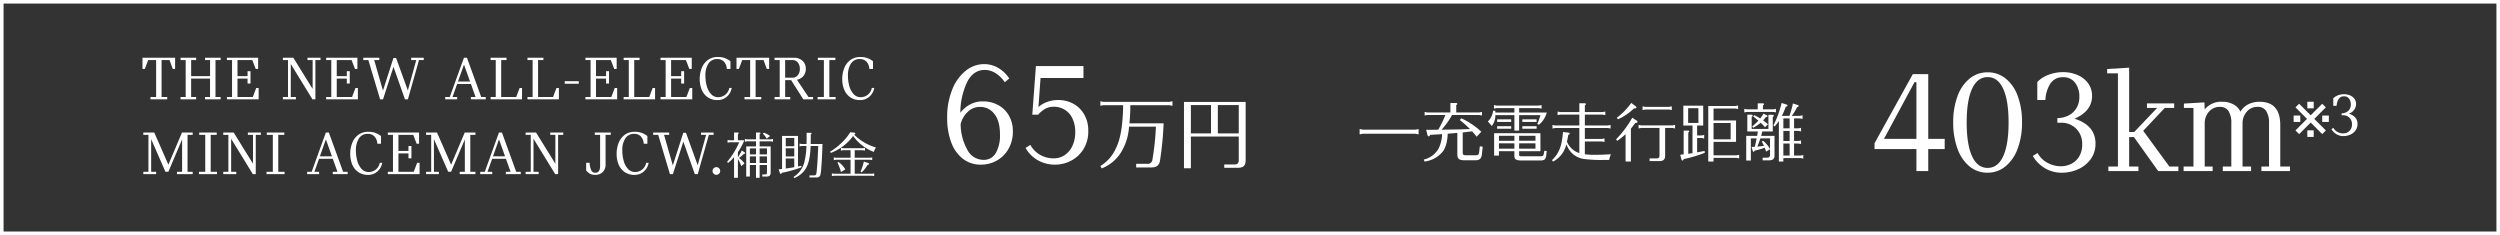 <svg xmlns="http://www.w3.org/2000/svg" width="701.873" height="66" viewBox="0 0 701.873 66">
  <rect x="0" y="0" width="701.873" height="66" fill="#333333" stroke="none"/>
  <g id="electric02" transform="translate(-590 -3223)">
    <g id="長方形_183" data-name="長方形 183" transform="translate(590 3223)" fill="none" stroke="#fff" stroke-width="1">
      <rect width="701.873" height="66" stroke="none"/>
      <rect x="0.5" y="0.5" width="700.873" height="65" fill="none"/>
    </g>
    <g id="グループ_769" data-name="グループ 769">
      <g id="グループ_767" data-name="グループ 767" transform="translate(6.714 2.022)">
        <path id="パス_30926" data-name="パス 30926" d="M20.958-6.174h-4.62V0H13.02V-6.174H1.26V-7.812l10.752-19.4h4.326V-9.03h4.62ZM13.02-9.03V-24.948h-.546L3.906-9.03ZM32.97.462A7.791,7.791,0,0,1,27.93-1.3a11.273,11.273,0,0,1-3.381-4.977,21.033,21.033,0,0,1-1.2-7.371,20.857,20.857,0,0,1,1.2-7.35,11.2,11.2,0,0,1,3.4-4.956,7.875,7.875,0,0,1,5.061-1.764,7.934,7.934,0,0,1,5.061,1.743,11.05,11.05,0,0,1,3.4,4.935,20.857,20.857,0,0,1,1.2,7.35,20.7,20.7,0,0,1-1.218,7.371,11.492,11.492,0,0,1-3.423,5A7.817,7.817,0,0,1,32.97.462Zm.042-1.344q2.856,0,4.368-3.276t1.512-9.492q0-6.174-1.512-9.45t-4.368-3.276q-2.856,0-4.368,3.276t-1.512,9.45q0,6.216,1.512,9.492T33.012-.882ZM57.414-14.7q5.88,1.89,5.88,6.972a7.216,7.216,0,0,1-1.365,4.41A8.725,8.725,0,0,1,58.4-.5a10.954,10.954,0,0,1-4.515.966,9.084,9.084,0,0,1-4.851-1.3,9.591,9.591,0,0,1-3.339-3.4l1.344-.84A6.746,6.746,0,0,0,49.9-2.268a7.947,7.947,0,0,0,3.654.924,6.521,6.521,0,0,0,2.919-.672,5.41,5.41,0,0,0,2.226-2.058,6.245,6.245,0,0,0,.861-3.36,5.961,5.961,0,0,0-1.7-4.473,5.807,5.807,0,0,0-4.221-1.659h-1.05v-1.3a7.118,7.118,0,0,0,2.9-.63,5.474,5.474,0,0,0,2.352-2,5.973,5.973,0,0,0,.924-3.423,6.241,6.241,0,0,0-1.176-3.843,3.986,3.986,0,0,0-3.4-1.575,4.007,4.007,0,0,0-3.591,1.827,9.213,9.213,0,0,0-1.365,4.557H46.956v-5.04a8.311,8.311,0,0,1,3.108-2.016,11.194,11.194,0,0,1,4.116-.756,10.17,10.17,0,0,1,4.074.8,7.072,7.072,0,0,1,2.961,2.31,5.857,5.857,0,0,1,1.113,3.57Q62.328-16.842,57.414-14.7ZM86.562-1.26V0h-5.67l-6.8-9.534H72.744V-1.26h2.6V0H66.906V-1.26h2.688V-27.426H66.57v-1.218l6.174-.378v18.06h1.428L80.6-17.724H77.742v-1.26h7.644v1.26H82.74L76.692-11.3,84.042-1.26Zm31.332,0V0h-8.022V-1.26h2.142v-12.1a6.215,6.215,0,0,0-.8-3.507,2.759,2.759,0,0,0-2.436-1.155,3.852,3.852,0,0,0-3,1.344,4.925,4.925,0,0,0-1.2,3.4V-1.26h2.394V0H99.036V-1.26h2.394v-12.1a6.215,6.215,0,0,0-.8-3.507A2.759,2.759,0,0,0,98.2-18.018a3.9,3.9,0,0,0-3.045,1.344,4.925,4.925,0,0,0-1.2,3.4V-1.26H96.18V0H88.032V-1.26H90.8V-17.724H88.116v-1.218l5.754-.336.084,1.974a5.941,5.941,0,0,1,5.04-2.142,6.2,6.2,0,0,1,3.024.735,4.546,4.546,0,0,1,1.974,2.037,5.333,5.333,0,0,1,2.184-2.058,6.873,6.873,0,0,1,3.192-.714q5.8,0,5.8,6.552V-1.26Zm9.062-17.635,1.008,1.008-3.238,3.238,3.238,3.247-1.008,1.034-3.247-3.247-3.238,3.247L119.437-11.4l3.238-3.247-3.238-3.238,1.034-1.008,3.238,3.238Zm1.854,3.315v1.786h-1.863V-15.58Zm-8.023,0v1.786h-1.863V-15.58Zm1.982-3.879h1.786V-17.6h-1.786Zm0,8.023h1.786v1.863h-1.786Zm11.64-4.689q2.45.787,2.45,2.9a3.007,3.007,0,0,1-.569,1.837,3.635,3.635,0,0,1-1.47,1.172,4.564,4.564,0,0,1-1.881.4,3.785,3.785,0,0,1-2.021-.542,4,4,0,0,1-1.391-1.417l.56-.35a2.811,2.811,0,0,0,1.19,1.172,3.311,3.311,0,0,0,1.522.385,2.717,2.717,0,0,0,1.216-.28,2.254,2.254,0,0,0,.927-.857,2.6,2.6,0,0,0,.359-1.4,2.484,2.484,0,0,0-.709-1.864,2.42,2.42,0,0,0-1.759-.691H132.4v-.542a2.966,2.966,0,0,0,1.207-.262,2.281,2.281,0,0,0,.98-.831,2.489,2.489,0,0,0,.385-1.426,2.6,2.6,0,0,0-.49-1.6,1.661,1.661,0,0,0-1.417-.656,1.669,1.669,0,0,0-1.5.761,3.839,3.839,0,0,0-.569,1.9h-.945v-2.1a3.463,3.463,0,0,1,1.295-.84,4.664,4.664,0,0,1,1.715-.315,4.237,4.237,0,0,1,1.7.332,2.946,2.946,0,0,1,1.234.962,2.44,2.44,0,0,1,.464,1.487A2.868,2.868,0,0,1,134.409-16.125Z" transform="translate(1108.3 3269)" fill="#fff"/>
        <path id="パス_30925" data-name="パス 30925" d="M1.656-6.48H16.344l.936.18V-7.794l-.936.18H1.656L.72-7.794V-6.3Zm30.636-.666A14.092,14.092,0,0,1,33.57-5.634l1.314-1.4a20.966,20.966,0,0,0-5.616-3.78l-.432.486A27.692,27.692,0,0,1,31.68-7.794l-.972.036c-2.052.072-2.88.09-5.94.126l-1.044.018a21.537,21.537,0,0,0,2.916-4.068l.018-.054h7.686l.72.144V-12.6l-.72.144h-6.5v-2.052c.216-.162.288-.234.288-.36,0-.162-.126-.234-.4-.234h-1.53v2.646H19.674l-.7-.144v1.008l.7-.144H24.8A32.59,32.59,0,0,1,22.968-7.9l-.162.288c-2.052.036-2.25.036-2.484.036H19.4l.36,1.422c.072.27.2.414.36.414s.288-.144.4-.432c.612-.018,1.188-.054,1.368-.072l.99-.054.99-.072A9.878,9.878,0,0,1,22.86-2.25,6.549,6.549,0,0,1,18.738.774l.2.558A7.822,7.822,0,0,0,23.85-1.224c.954-1.026,1.512-2.916,1.6-5.256l.216-.018c.378-.036.4-.036,1.35-.108.108-.018.648-.072,1.134-.108v5.94c0,1.368.486,1.764,2.124,1.746h2.88C34.4.99,34.92.5,35.046-.72l.234-2.106-.81-.126-.2,1.71c-.072.594-.324.81-.918.81H30.51c-.684-.036-.846-.18-.846-.72V-6.84l.486-.054a9.458,9.458,0,0,0,1.17-.144ZM45.5-1.566H51.48V-6.624h-13V-.342h1.35V-1.566h4.338v1.4C44.208.7,44.64.99,45.954,1.026h5.634c.972,0,1.368-.342,1.512-1.314l.162-1.332-.7-.072-.144.9c-.09.486-.288.63-.882.648H46.17c-.594-.036-.684-.09-.666-.54Zm0-4.338h4.59v1.4H45.5Zm0,2.124h4.59v1.494H45.5ZM44.172-2.286H39.834V-3.78h4.338Zm0-2.214H39.834V-5.9h4.338Zm0-7.2v4.338H45.5V-11.7H51.48A16.955,16.955,0,0,1,50.6-9.216L51.066-9a6.767,6.767,0,0,0,2.2-3.42H45.5v-1.242h5.58l.72.144v-1.008l-.72.144H39.132l-.7-.144v1.008l.7-.144h5.04v1.242H38.826v-.054l-.018-.468H38.2A4.935,4.935,0,0,1,36.72-9.918l1.116,1.26a4.818,4.818,0,0,0,.99-3.042ZM39.33-7.884h3.942V-8.6H39.33Zm0-1.908h3.942v-.72H39.33ZM46.4-7.884h4.014V-8.6H46.4Zm0-1.908h4v-.72h-4ZM63.954-4.3h4.788l.72.144V-5.166l-.72.144H63.954v-3.06h6.5l.72.144V-8.946l-.72.144h-6.5v-3.042h5.022l.72.144v-1.008l-.72.144H63.954v-1.872c.234-.18.288-.234.288-.342,0-.18-.126-.252-.4-.252h-1.44v2.466h-5.4l-.7-.144V-11.7l.7-.144h5.4V-8.8h-6.84l-.7-.144v1.008l.7-.144h6.84v7.038a5.583,5.583,0,0,1-3.474-3.2c.108-.468.2-.9.36-1.89.27-.108.414-.234.414-.4,0-.126-.144-.234-.342-.252l-1.548-.18c-.324,4.032-1.116,6.012-3.1,7.9l.324.4A7.266,7.266,0,0,0,58.752-3.51a10.439,10.439,0,0,0,.63,1.278A5.963,5.963,0,0,0,63.9.63a36.082,36.082,0,0,0,5.346.252h1.53a8.124,8.124,0,0,1,.5-1.6c-1.8.108-3.168.162-4.428.162a22.874,22.874,0,0,1-2.9-.144ZM86.49-8.1h2.07l.72.144V-8.964l-.72.144h-8.8l-.72-.144v1.008l.72-.144h5.148V-.378c0,.576-.252.828-.81.828H82.134v.756h2.718C86,1.206,86.508.738,86.49-.36ZM75.384,1.332h1.494V-7.9c.4-.5.63-.792,1.224-1.584.468-.036.63-.126.63-.378,0-.108-.072-.2-.216-.288l-1.26-.828A28.219,28.219,0,0,1,72.72-4.914l.306.45a21.443,21.443,0,0,0,2.358-1.872Zm5.49-14.6h6.768l.72.144v-1.044l-.72.144H80.874l-.72-.144v1.044Zm-7.632,2.754a16.162,16.162,0,0,0,4.5-3.06,1.275,1.275,0,0,0,.486-.054.284.284,0,0,0,.216-.252c0-.09-.054-.18-.2-.288l-1.26-.954a19.293,19.293,0,0,1-4.05,4.158Zm22.23,5.238h1.26l.72.144V-6.138l-.72.144h-1.26v-2.79h1.71v-5.58H91.6v5.58h2.574v7.758c-.162.018-.648.09-1.188.18v-5.94c.2-.162.252-.234.252-.342,0-.162-.126-.234-.4-.234H91.692V-.684H91.62c-.252.036-.414.054-.9.108L91.062.7c.054.216.162.342.306.342s.27-.126.324-.4a36.376,36.376,0,0,0,5.94-1.764l-.072-.522c-.486.09-.99.2-1.512.288-.324.054-.4.072-.576.108ZM92.952-9.5v-4.14h2.88V-9.5Zm7.128,9.09v-3.78H106.4v-6.012H100.08v-3.348h6.174l.72.144v-1.008l-.72.144H98.6V1.332h1.476V.306h6.462l.738.144V-.558l-.738.144Zm0-9.072h4.806v4.572H100.08Zm15.858,7.362V-.576c-.018.594-.216.792-.792.81h-1.278V.99h1.818c1.062,0,1.53-.432,1.512-1.422V-5.886h-3.744c.09-.324.216-.774.306-1.224h2.952V-11.2c.234-.162.288-.234.288-.36,0-.162-.126-.234-.378-.234h-1.134v3.96h-4.7v-3.384c.234-.18.288-.252.288-.36,0-.162-.144-.252-.378-.252h-1.134V-7.11h2.952c-.036.324-.054.36-.2,1.224h-3.06v6.93h1.3v-6.21h1.62c-.234,1.17-.4,1.944-.486,2.34l-.072.018c-.378.018-.378.018-.864.036l.324,1.1c.036.162.144.27.252.27s.216-.108.306-.342a17.393,17.393,0,0,0,2.808-.81,11.1,11.1,0,0,1,.378,1.1Zm0-3.042V-2.2a8.457,8.457,0,0,0-1.926-2.286l-.378.18c.324.63.45.9.594,1.242-.414.054-1.584.18-1.854.2.234-.54.666-1.692.864-2.3Zm6.75-2.826v-2.79h1.656l.72.144v-1.008l-.72.144h-2.322a10.87,10.87,0,0,0,1.494-2.43c.288-.09.468-.234.468-.342a.374.374,0,0,0-.252-.27l-1.368-.432a23.183,23.183,0,0,1-.99,3.474h-2.106l.018-.054a18.268,18.268,0,0,0,1.062-2.484c.324-.108.5-.252.5-.378,0-.09-.126-.216-.234-.252l-1.422-.45a28.659,28.659,0,0,1-2.3,6.318l.36.27a15.455,15.455,0,0,0,1.17-1.512V1.332h1.26V.36h4.878l.72.144V-.5l-.72.144h-1.872V-3.726h1.242l.72.144V-4.59l-.72.144h-1.242V-7.272h1.242l.72.144V-8.136l-.72.144Zm-1.242,0h-1.764v-2.79h1.764Zm0,.72v2.826h-1.764V-7.272Zm0,3.546V-.36h-1.764V-3.726Zm-10.242-7.6c.684.522.9.684,1.458,1.17a15,15,0,0,1-1.728,1.62l.27.378a10.859,10.859,0,0,0,2.106-1.4,11.538,11.538,0,0,1,1.224,1.26l.828-.846a10.911,10.911,0,0,0-1.368-1.08l.036-.036c.27-.306.414-.486.468-.54.108-.126.144-.2.288-.36.306-.018.45-.108.45-.252a.244.244,0,0,0-.126-.2l-.99-.522a15.324,15.324,0,0,1-.936,1.368c-.5-.324-.9-.54-1.656-.936Zm2.754-2v-1.1c.234-.162.288-.234.288-.36,0-.162-.126-.234-.378-.234h-1.386v1.692H109.44l-.72-.144v1.008l.72-.144h7.452l.7.144v-1.008l-.7.144Z" transform="translate(964.28 3265)" fill="#fff"/>
      </g>
      <g id="グループ_768" data-name="グループ 768">
        <path id="パス_30924" data-name="パス 30924" d="M12.012-17.3a8.8,8.8,0,0,1,4.095.987A7.581,7.581,0,0,1,19.173-13.4,8.756,8.756,0,0,1,20.328-8.82a9.613,9.613,0,0,1-1.2,4.809,8.566,8.566,0,0,1-3.255,3.3A8.982,8.982,0,0,1,11.34.462a8.065,8.065,0,0,1-5-1.617,10.2,10.2,0,0,1-3.3-4.6A19.249,19.249,0,0,1,1.89-12.726a20.432,20.432,0,0,1,1.428-7.917,12.685,12.685,0,0,1,3.8-5.271,8.2,8.2,0,0,1,5.145-1.848,7.751,7.751,0,0,1,3.927,1.05A9.454,9.454,0,0,1,19.32-23.73l-1.26,1.05a8.873,8.873,0,0,0-2.541-2.52,5.643,5.643,0,0,0-3.087-.924q-3.15,0-4.893,3.3a20.409,20.409,0,0,0-1.953,8.715A8.488,8.488,0,0,1,8.211-16.38,7.531,7.531,0,0,1,12.012-17.3ZM12.054-.882a3.806,3.806,0,0,0,3.507-1.953,9.943,9.943,0,0,0,1.155-5.1q0-3.906-1.6-5.859a4.91,4.91,0,0,0-3.948-1.953,4.863,4.863,0,0,0-3.549,1.428,7.186,7.186,0,0,0-1.953,3.4A15.132,15.132,0,0,0,7.686-3.465,5.106,5.106,0,0,0,12.054-.882ZM33.1-17.682a8.8,8.8,0,0,1,4.095.987A7.781,7.781,0,0,1,40.3-13.734a8.9,8.9,0,0,1,1.2,4.7A9.384,9.384,0,0,1,40.11-3.822,8.952,8.952,0,0,1,36.6-.609,9.623,9.623,0,0,1,32.214.462,9.654,9.654,0,0,1,27.3-.8a8.934,8.934,0,0,1-3.4-3.444l1.344-.84a7.241,7.241,0,0,0,2.772,2.814,7.677,7.677,0,0,0,3.822.966A5.446,5.446,0,0,0,34.8-2.163,6.171,6.171,0,0,0,37-4.7a8.828,8.828,0,0,0,.84-3.99A8.433,8.433,0,0,0,37-12.621a5.656,5.656,0,0,0-2.2-2.394,5.885,5.885,0,0,0-2.961-.777,4.809,4.809,0,0,0-2.52.63,7.849,7.849,0,0,0-1.89,1.6H25.788L26.8-27.216H40.152v3.36H28.1l-.588,8.148a7.409,7.409,0,0,1,2.415-1.428A8.925,8.925,0,0,1,33.1-17.682Zm19.962,6.55c.132-1.474.242-3.366.242-4.246v-.858H64.256l.88.176v-1.276l-.88.176H45.776l-.88-.176v1.276l.88-.176h5.5v.858c-.132,5.148-.792,8.822-2,11.2A10.936,10.936,0,0,1,44.9.836l.374.682A11.2,11.2,0,0,0,50.9-3.322a15.646,15.646,0,0,0,2.046-6.886h7.546A72.553,72.553,0,0,1,59.5-.88,1.31,1.31,0,0,1,57.942.22H54.95V1.254h4.158c1.5,0,2.244-.528,2.508-1.782a89.36,89.36,0,0,0,1.034-10.6ZM68.37-17.138V1.474h1.936v-8.91H83.748V-.814c0,.858-.374,1.232-1.232,1.232H79.678v.924H83.55c1.5,0,2.134-.638,2.134-2.112V-17.138Zm1.936.88H75.96v7.942H70.306Zm7.568,0h5.874v7.942H77.874Z" transform="translate(854.03 3268.762)" fill="#fff"/>
        <path id="パス_30923" data-name="パス 30923" d="M2.61-.648H4.194V-11.016H1.962L1.026-8.532H.36v-3.132H9.522v3.132H8.856l-.9-2.484H5.724V-.648H7.308V0H2.61ZM20.862-11.016V-.648H22.3V0H17.928V-.648h1.4V-5.814h-5.31V-.648h1.4V0H11.052V-.648h1.44V-11.016h-1.44v-.648h4.374v.648h-1.4V-6.5h5.31v-4.518h-1.4v-.648H22.3v.648ZM32.976-3.168V0h-8.91V-.648h1.44V-11.016h-1.44v-.648h8.766v3.132h-.684l-.954-2.484H27.036V-6.5h2.826V-7.884h.828v3.456h-.828V-5.814H27.036V-.648h4.3l.954-2.52Zm6.8,2.52h1.44V-11.016H39.78v-.648h2.934l5.418,8.748v-8.1h-1.44v-.648h3.654v.648h-1.44V0h-.828L41.994-9.918v9.27h1.44V0H39.78Zm21.06-2.52V0H51.93V-.648h1.44V-11.016H51.93v-.648H60.7v3.132h-.684l-.954-2.484H54.9V-6.5h2.826V-7.884h.828v3.456h-.828V-5.814H54.9V-.648h4.3l.954-2.52Zm18.486-7.848H77.994L74.88,0h-.828L70.83-9.108,67.9,0h-.828L63.774-11.016H62.352v-.648h4.5v.648h-1.44L67.878-2.43l2.934-9.162h.756l3.294,9.108,2.358-8.532H75.8v-.648h3.528ZM96.732-.648V0H92.556V-.648H93.87L92.574-4.3H88.7l-1.3,3.654h1.314V0H85.356V-.648h1.278l3.978-11.016h.846l4,11.016Zm-4.41-4.338L90.666-9.648h-.072L88.938-4.986ZM98.1-.648h1.44V-11.016H98.1v-.648h4.464v.648H101.07V-.648h4.212l.954-2.52h.684V0H98.1Zm10.35,0h1.44V-11.016h-1.44v-.648h4.464v.648H111.42V-.648h4.212l.954-2.52h.684V0h-8.82Zm10.458-4.428h3.942v.7h-3.942Zm14.724,1.908V0h-8.91V-.648h1.44V-11.016h-1.44v-.648h8.766v3.132H132.8l-.954-2.484h-4.158V-6.5h2.826V-7.884h.828v3.456h-.828V-5.814h-2.826V-.648h4.3l.954-2.52Zm1.818,2.52h1.44V-11.016h-1.44v-.648h4.464v.648H138.42V-.648h4.212l.954-2.52h.684V0h-8.82Zm19.26-2.52V0H145.8V-.648h1.44V-11.016H145.8v-.648h8.766v3.132h-.684l-.954-2.484H148.77V-6.5H151.6V-7.884h.828v3.456H151.6V-5.814H148.77V-.648h4.3l.954-2.52ZM161.892.216a4.748,4.748,0,0,1-2.943-.864,4.849,4.849,0,0,1-1.647-2.2,7.941,7.941,0,0,1-.5-2.817,8.527,8.527,0,0,1,.522-2.979,5.185,5.185,0,0,1,1.674-2.322,4.563,4.563,0,0,1,2.916-.909,5.483,5.483,0,0,1,2.025.333,6.038,6.038,0,0,1,1.5.855v2.16h-1.026a3.2,3.2,0,0,0-.864-2.106,2.5,2.5,0,0,0-1.764-.666,2.83,2.83,0,0,0-2.547,1.287A5.991,5.991,0,0,0,158.4-6.7a11,11,0,0,0,.387,2.97,5.387,5.387,0,0,0,1.2,2.259A2.638,2.638,0,0,0,162-.594a3.153,3.153,0,0,0,1.944-.666A3.132,3.132,0,0,0,165.1-3.186h.684a4.094,4.094,0,0,1-.72,1.746,4.019,4.019,0,0,1-1.386,1.215A3.733,3.733,0,0,1,161.892.216Zm7.488-.864h1.584V-11.016h-2.232L167.8-8.532h-.666v-3.132h9.162v3.132h-.666l-.9-2.484h-2.232V-.648h1.584V0h-4.7Zm19.26,0V0h-2.754l-3.42-5.382h-1.674V-.648h1.422V0h-4.392V-.648h1.44V-11.016h-1.44v-.648h5.238a3.617,3.617,0,0,1,2.646.873,3,3,0,0,1,.882,2.223,3.078,3.078,0,0,1-.666,2.007A3.117,3.117,0,0,1,184.1-5.49l3.24,4.842Zm-7.848-5.418h2.07a1.841,1.841,0,0,0,1.467-.693,2.654,2.654,0,0,0,.585-1.773,2.729,2.729,0,0,0-.567-1.8,1.836,1.836,0,0,0-1.485-.684h-2.07ZM194.958-.648V0H189.9V-.648h1.764V-11.016h-1.692v-.648h4.914v.648h-1.692V-.648Zm6.948.864a4.748,4.748,0,0,1-2.943-.864,4.849,4.849,0,0,1-1.647-2.2,7.941,7.941,0,0,1-.5-2.817,8.527,8.527,0,0,1,.522-2.979,5.185,5.185,0,0,1,1.674-2.322,4.563,4.563,0,0,1,2.916-.909,5.483,5.483,0,0,1,2.025.333,6.038,6.038,0,0,1,1.5.855v2.16h-1.026a3.2,3.2,0,0,0-.864-2.106A2.5,2.5,0,0,0,201.8-11.3a2.83,2.83,0,0,0-2.547,1.287,5.991,5.991,0,0,0-.837,3.321,11,11,0,0,0,.387,2.97A5.387,5.387,0,0,0,200-1.467a2.638,2.638,0,0,0,2.016.873,3.153,3.153,0,0,0,1.944-.666,3.132,3.132,0,0,0,1.152-1.926h.684a4.094,4.094,0,0,1-.72,1.746,4.019,4.019,0,0,1-1.386,1.215A3.733,3.733,0,0,1,201.906.216ZM.594,20.352h1.44V9.984H.594V9.336H3.672l3.96,9.018,3.816-9.018h3.006v.648h-1.44V20.352h1.44V21h-4.41v-.648h1.44v-9.09L7.632,20.334H6.8l-4-9.144v9.162H4.194V21H.594Zm20.682,0V21H16.218v-.648h1.764V9.984H16.29V9.336H21.2v.648H19.512V20.352Zm1.764,0h1.44V9.984H23.04V9.336h2.934l5.418,8.748v-8.1h-1.44V9.336h3.654v.648h-1.44V21h-.828l-6.084-9.918v9.27h1.44V21H23.04Zm17.208,0V21H35.19v-.648h1.764V9.984H35.262V9.336h4.914v.648H38.484V20.352Zm17.712,0V21H53.784v-.648H55.1L53.8,16.7h-3.87l-1.3,3.654H49.95V21H46.584v-.648h1.278L51.84,9.336h.846l4,11.016Zm-4.41-4.338-1.656-4.662h-.072l-1.656,4.662Zm10.224,5.2a4.748,4.748,0,0,1-2.943-.864,4.849,4.849,0,0,1-1.647-2.2,7.941,7.941,0,0,1-.5-2.817,8.527,8.527,0,0,1,.522-2.979,5.185,5.185,0,0,1,1.674-2.322,4.563,4.563,0,0,1,2.916-.909,5.483,5.483,0,0,1,2.025.333,6.038,6.038,0,0,1,1.5.855v2.16H66.294a3.2,3.2,0,0,0-.864-2.106A2.5,2.5,0,0,0,63.666,9.7a2.83,2.83,0,0,0-2.547,1.287,5.991,5.991,0,0,0-.837,3.321,11,11,0,0,0,.387,2.97,5.387,5.387,0,0,0,1.2,2.259,2.638,2.638,0,0,0,2.016.873,3.128,3.128,0,0,0,3.1-2.592h.684a4.094,4.094,0,0,1-.72,1.746,4.019,4.019,0,0,1-1.386,1.215A3.733,3.733,0,0,1,63.774,21.216Zm14.382-3.384V21h-8.91v-.648h1.44V9.984h-1.44V9.336h8.766v3.132h-.684l-.954-2.484H72.216V14.5h2.826V13.116h.828v3.456h-.828V15.186H72.216v5.166h4.3l.954-2.52Zm1.818,2.52h1.44V9.984h-1.44V9.336h3.078l3.96,9.018,3.816-9.018h3.006v.648h-1.44V20.352h1.44V21h-4.41v-.648h1.44v-9.09l-3.852,9.072h-.828l-4-9.144v9.162h1.386V21h-3.6Zm26.586,0V21h-4.176v-.648H103.7L102.4,16.7h-3.87l-1.3,3.654H98.55V21H95.184v-.648h1.278L100.44,9.336h.846l4,11.016Zm-4.41-4.338-1.656-4.662h-.072l-1.656,4.662Zm5.778,4.338h1.44V9.984h-1.44V9.336h2.934l5.418,8.748v-8.1h-1.44V9.336h3.654v.648h-1.44V21h-.828l-6.084-9.918v9.27h1.44V21h-3.654Zm19.584.864a3.078,3.078,0,0,1-1.557-.333,3.734,3.734,0,0,1-1.035-.927V17.832h.972a5.682,5.682,0,0,0,.486,2.142,1.192,1.192,0,0,0,1.116.648q1.35,0,1.35-1.944V9.984H127.35V9.336h4.482v.648h-1.458v8.208a2.926,2.926,0,0,1-.828,2.259A2.886,2.886,0,0,1,127.512,21.216Zm11.052,0a4.748,4.748,0,0,1-2.943-.864,4.849,4.849,0,0,1-1.647-2.2,7.941,7.941,0,0,1-.5-2.817,8.527,8.527,0,0,1,.522-2.979,5.185,5.185,0,0,1,1.674-2.322,4.563,4.563,0,0,1,2.916-.909,5.483,5.483,0,0,1,2.025.333,6.038,6.038,0,0,1,1.5.855v2.16h-1.026a3.2,3.2,0,0,0-.864-2.106,2.5,2.5,0,0,0-1.764-.666,2.83,2.83,0,0,0-2.547,1.287,5.991,5.991,0,0,0-.837,3.321,11,11,0,0,0,.387,2.97,5.387,5.387,0,0,0,1.2,2.259,2.638,2.638,0,0,0,2.016.873,3.128,3.128,0,0,0,3.1-2.592h.684a4.094,4.094,0,0,1-.72,1.746,4.019,4.019,0,0,1-1.386,1.215A3.733,3.733,0,0,1,138.564,21.216ZM160.7,9.984h-1.332L156.258,21h-.828l-3.222-9.108L149.274,21h-.828L145.152,9.984H143.73V9.336h4.5v.648h-1.44l2.466,8.586,2.934-9.162h.756l3.294,9.108L158.6,9.984h-1.422V9.336H160.7Zm.774,11.214a1.076,1.076,0,1,1,.765-.315A1.042,1.042,0,0,1,161.478,21.2Zm6.05-4.958V14.854a17.815,17.815,0,0,0,1.806-3.346h-1.806V9.786c.182-.14.224-.182.224-.28,0-.126-.1-.182-.294-.182H166.45v2.184h-1.26l-.56-.112v.784l.56-.112h2.7a21.639,21.639,0,0,1-3.388,5.474l.252.336a13.773,13.773,0,0,0,1.694-1.624v5.782h1.078V16.744a15.071,15.071,0,0,1,.966,2.016l.882-.77a7.01,7.01,0,0,0-1.554-1.526,8.049,8.049,0,0,0,1.372-1.148c.252-.014.378-.084.378-.224a.244.244,0,0,0-.126-.182l-.826-.546a10.749,10.749,0,0,1-1.078,1.876Zm5.082-3.01h-2.744v8.456h1.022V18.438h1.722v3.6h1.022v-3.6h2.058V20.5c-.014.448-.154.588-.6.6h-.714v.588h1.176c.84,0,1.176-.336,1.176-1.12V13.23h-3.094V11.8h3.206l.546.112V11.13l-.546.112h-3.206V9.786c.182-.126.224-.182.224-.28,0-.126-.1-.182-.294-.182h-.952v1.918h-2.562l-.56-.112v.784l.56-.112h2.562Zm0,4.648h-1.722V16.03h1.722Zm1.022,0V16.03h2.058v1.848ZM172.61,15.47h-1.722V13.79h1.722Zm1.022,0V13.79h2.058v1.68Zm.9-5.824a5.5,5.5,0,0,1,1.078,1.414l.952-.756a6.566,6.566,0,0,0-1.736-.924Zm9.87,9.212V10.276h-4.48v9.282l-.966.112.378,1.05c.042.126.154.238.252.238s.2-.112.238-.322a31.181,31.181,0,0,0,5.572-1.568l-.084-.392Zm-1.05.2c-.5.1-1.4.238-2.394.378V16.6h2.394Zm0-3.01h-2.394v-2.31h2.394Zm0-2.87h-2.394V10.836h2.394Zm2.044-.63-.56-.112v.784l.56-.112h1.372a21.9,21.9,0,0,1-.6,4.592,6.825,6.825,0,0,1-3.024,4.088l.238.336c3.22-1.47,4.368-3.738,4.564-9.016h2.128c-.084,2.744-.294,6.02-.448,7.2-.084.868-.2,1.036-.728,1.05h-1.274v.588h1.862c.868,0,1.176-.308,1.288-1.19.168-.966.378-4.172.5-8.2h-3.318c.014-.364.028-.91.028-1.75V9.87c.182-.126.224-.182.224-.28,0-.126-.1-.182-.294-.182H186.82v1.386c0,.644-.014,1.2-.028,1.75ZM200.148,9.9c.238-.07.35-.168.35-.308s-.1-.2-.28-.224L199.07,9.24a14.034,14.034,0,0,1-2.24,2.786A17.067,17.067,0,0,1,193.4,14.7l.2.35a13.636,13.636,0,0,0,6.272-4.76,12.6,12.6,0,0,0,5.81,4.48,5.381,5.381,0,0,1,.6-1.246A14.159,14.159,0,0,1,200.148,9.9Zm-.994,11h-4.7l-.546-.112v.784l.546-.112h10.78l.546.112V20.79l-.546.112h-4.914V16.968h4.354l.56.112V16.3l-.56.112h-4.354V14.294h2.324l.56.112v-.784l-.56.112h-5.656l-.546-.112v.784l.546-.112h2.17v2.114H195.01l-.56-.112v.784l.56-.112h4.144Zm-1.47-1.232a7.385,7.385,0,0,0-1.876-2.058l-.336.168a13.762,13.762,0,0,1,.994,2.646Zm4.592.84a8.663,8.663,0,0,0,1.638-2.086c.294-.056.434-.154.434-.308,0-.1-.112-.182-.28-.238l-1.176-.392a17.493,17.493,0,0,1-.938,2.828Z" transform="translate(629.64 3250.88)" fill="#fff"/>
      </g>
    </g>
  </g>
</svg>
